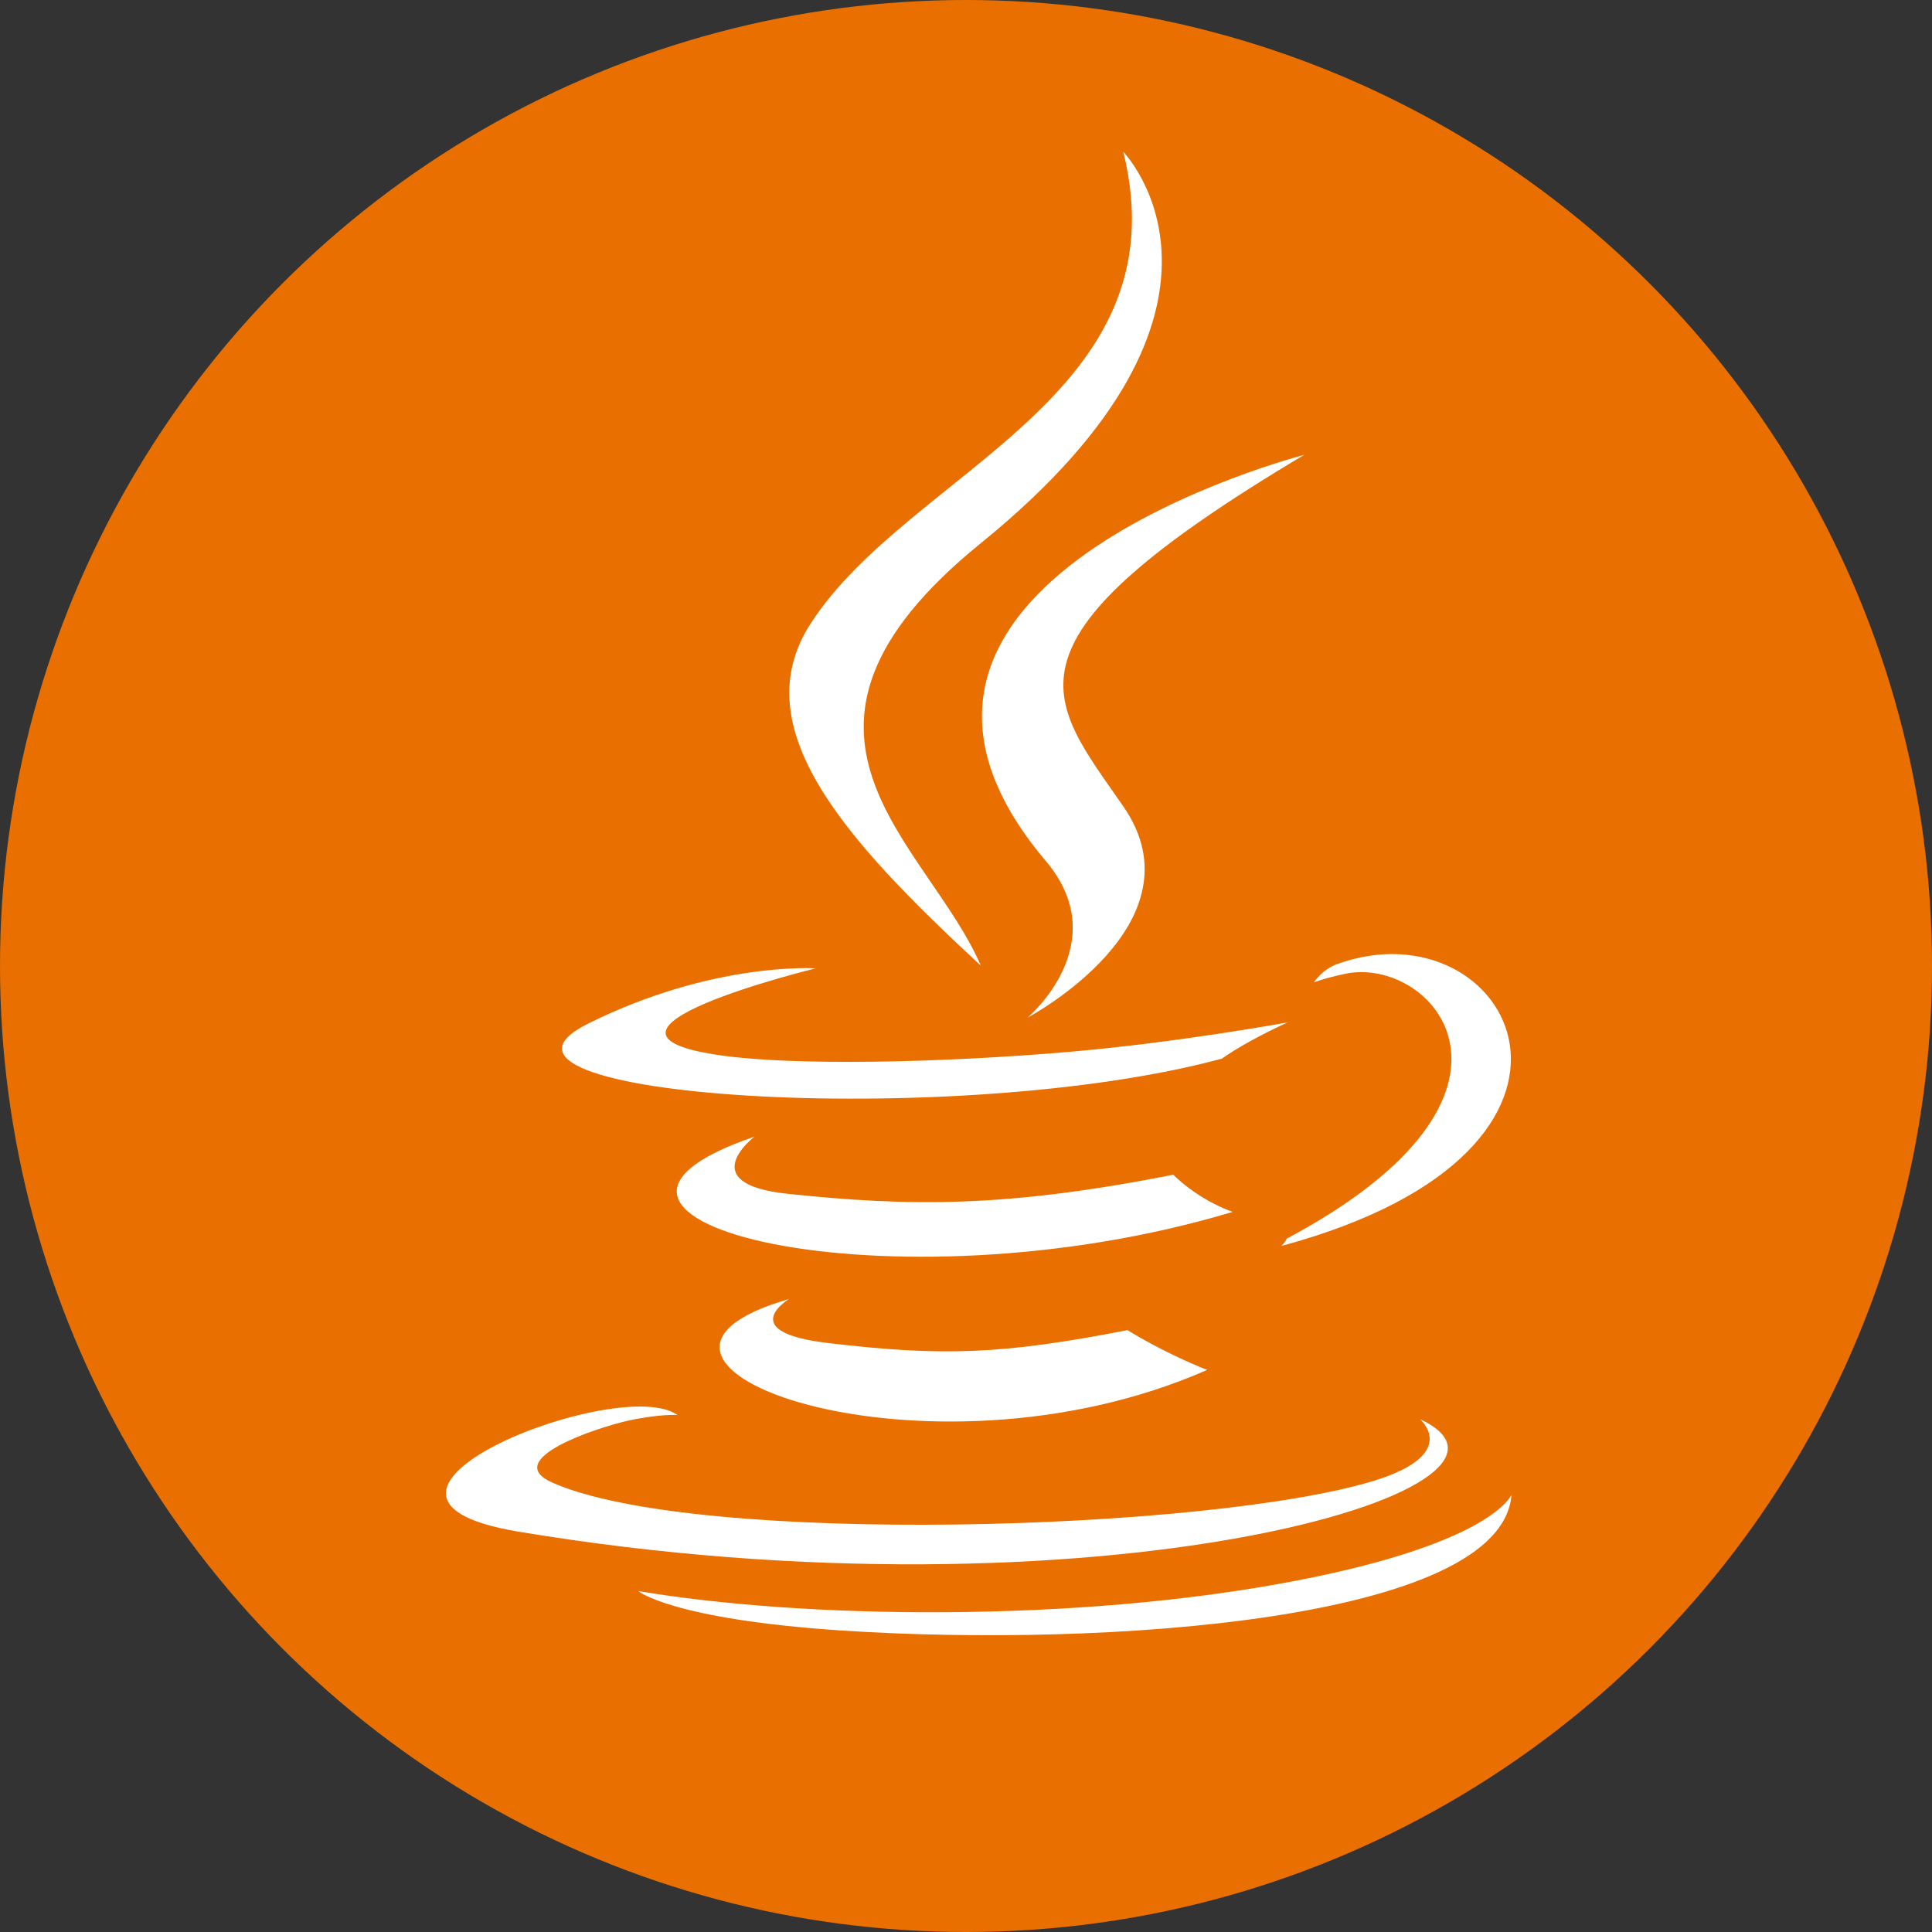 <svg width="40px" height="40px" viewBox="0 0 40 40" version="1.1" xmlns="http://www.w3.org/2000/svg" xmlns:xlink="http://www.w3.org/1999/xlink">
    <rect x="0" y="0" width="40" height="40" fill="#333333" stroke="none"/>
    <circle fill="#E96F00" cx="20" cy="20" r="20"></circle>
    <g transform="translate(9, 3)" fill-rule="nonzero" fill="#FFFFFF">
        <path d="M7.337,23.895 C7.337,23.895 6.195,24.577 8.151,24.807 C10.522,25.085 11.733,25.046 14.345,24.539 C14.345,24.539 15.033,24.98 15.992,25.363 C10.135,27.939 2.738,25.214 7.337,23.895 L7.337,23.895 Z M6.621,20.533 C6.621,20.533 5.339,21.507 7.298,21.715 C9.83,21.983 11.829,22.005 15.291,21.321 C15.291,21.321 15.768,21.819 16.52,22.091 C9.441,24.217 1.556,22.259 6.621,20.533 L6.621,20.533 Z" id="Shape"></path>
        <path d="M12.654,14.829 C14.097,16.535 12.275,18.069 12.275,18.069 C12.275,18.069 15.939,16.127 14.257,13.695 C12.685,11.428 11.48,10.302 18.003,6.417 C18.003,6.418 7.763,9.043 12.654,14.829 L12.654,14.829 Z" id="Shape"></path>
        <path d="M20.399,26.382 C20.399,26.382 21.245,27.098 19.467,27.651 C16.088,28.702 5.399,29.019 2.43,27.693 C1.364,27.216 3.365,26.555 3.994,26.416 C4.65,26.27 5.025,26.296 5.025,26.296 C3.838,25.438 -2.646,27.982 1.732,28.711 C13.671,30.698 23.495,27.816 20.399,26.382 L20.399,26.382 Z M7.887,17.049 C7.887,17.049 2.451,18.374 5.962,18.856 C7.445,19.06 10.4,19.013 13.154,18.776 C15.404,18.582 17.662,18.167 17.662,18.167 C17.662,18.167 16.87,18.517 16.295,18.919 C10.774,20.41 0.109,19.715 3.18,18.191 C5.775,16.902 7.887,17.049 7.887,17.049 L7.887,17.049 Z M17.64,22.645 C23.252,19.652 20.657,16.775 18.846,17.162 C18.403,17.257 18.204,17.339 18.204,17.339 C18.204,17.339 18.369,17.074 18.683,16.96 C22.267,15.667 25.022,20.774 17.528,22.797 C17.528,22.796 17.614,22.716 17.64,22.645 L17.64,22.645 Z" id="Shape"></path>
        <path d="M14.257,0.144 C14.257,0.144 17.364,3.337 11.308,8.245 C6.452,12.183 10.201,14.427 11.307,16.993 C8.471,14.367 6.392,12.055 7.787,9.904 C9.835,6.746 15.51,5.215 14.257,0.144 L14.257,0.144 Z" id="Shape"></path>
        <path d="M8.439,30.759 C13.825,31.113 22.098,30.562 22.294,27.946 C22.294,27.946 21.918,28.938 17.842,29.725 C13.245,30.613 7.573,30.51 4.21,29.94 C4.21,29.94 4.899,30.525 8.439,30.759 L8.439,30.759 Z" id="Shape"></path>
    </g>
</svg>

